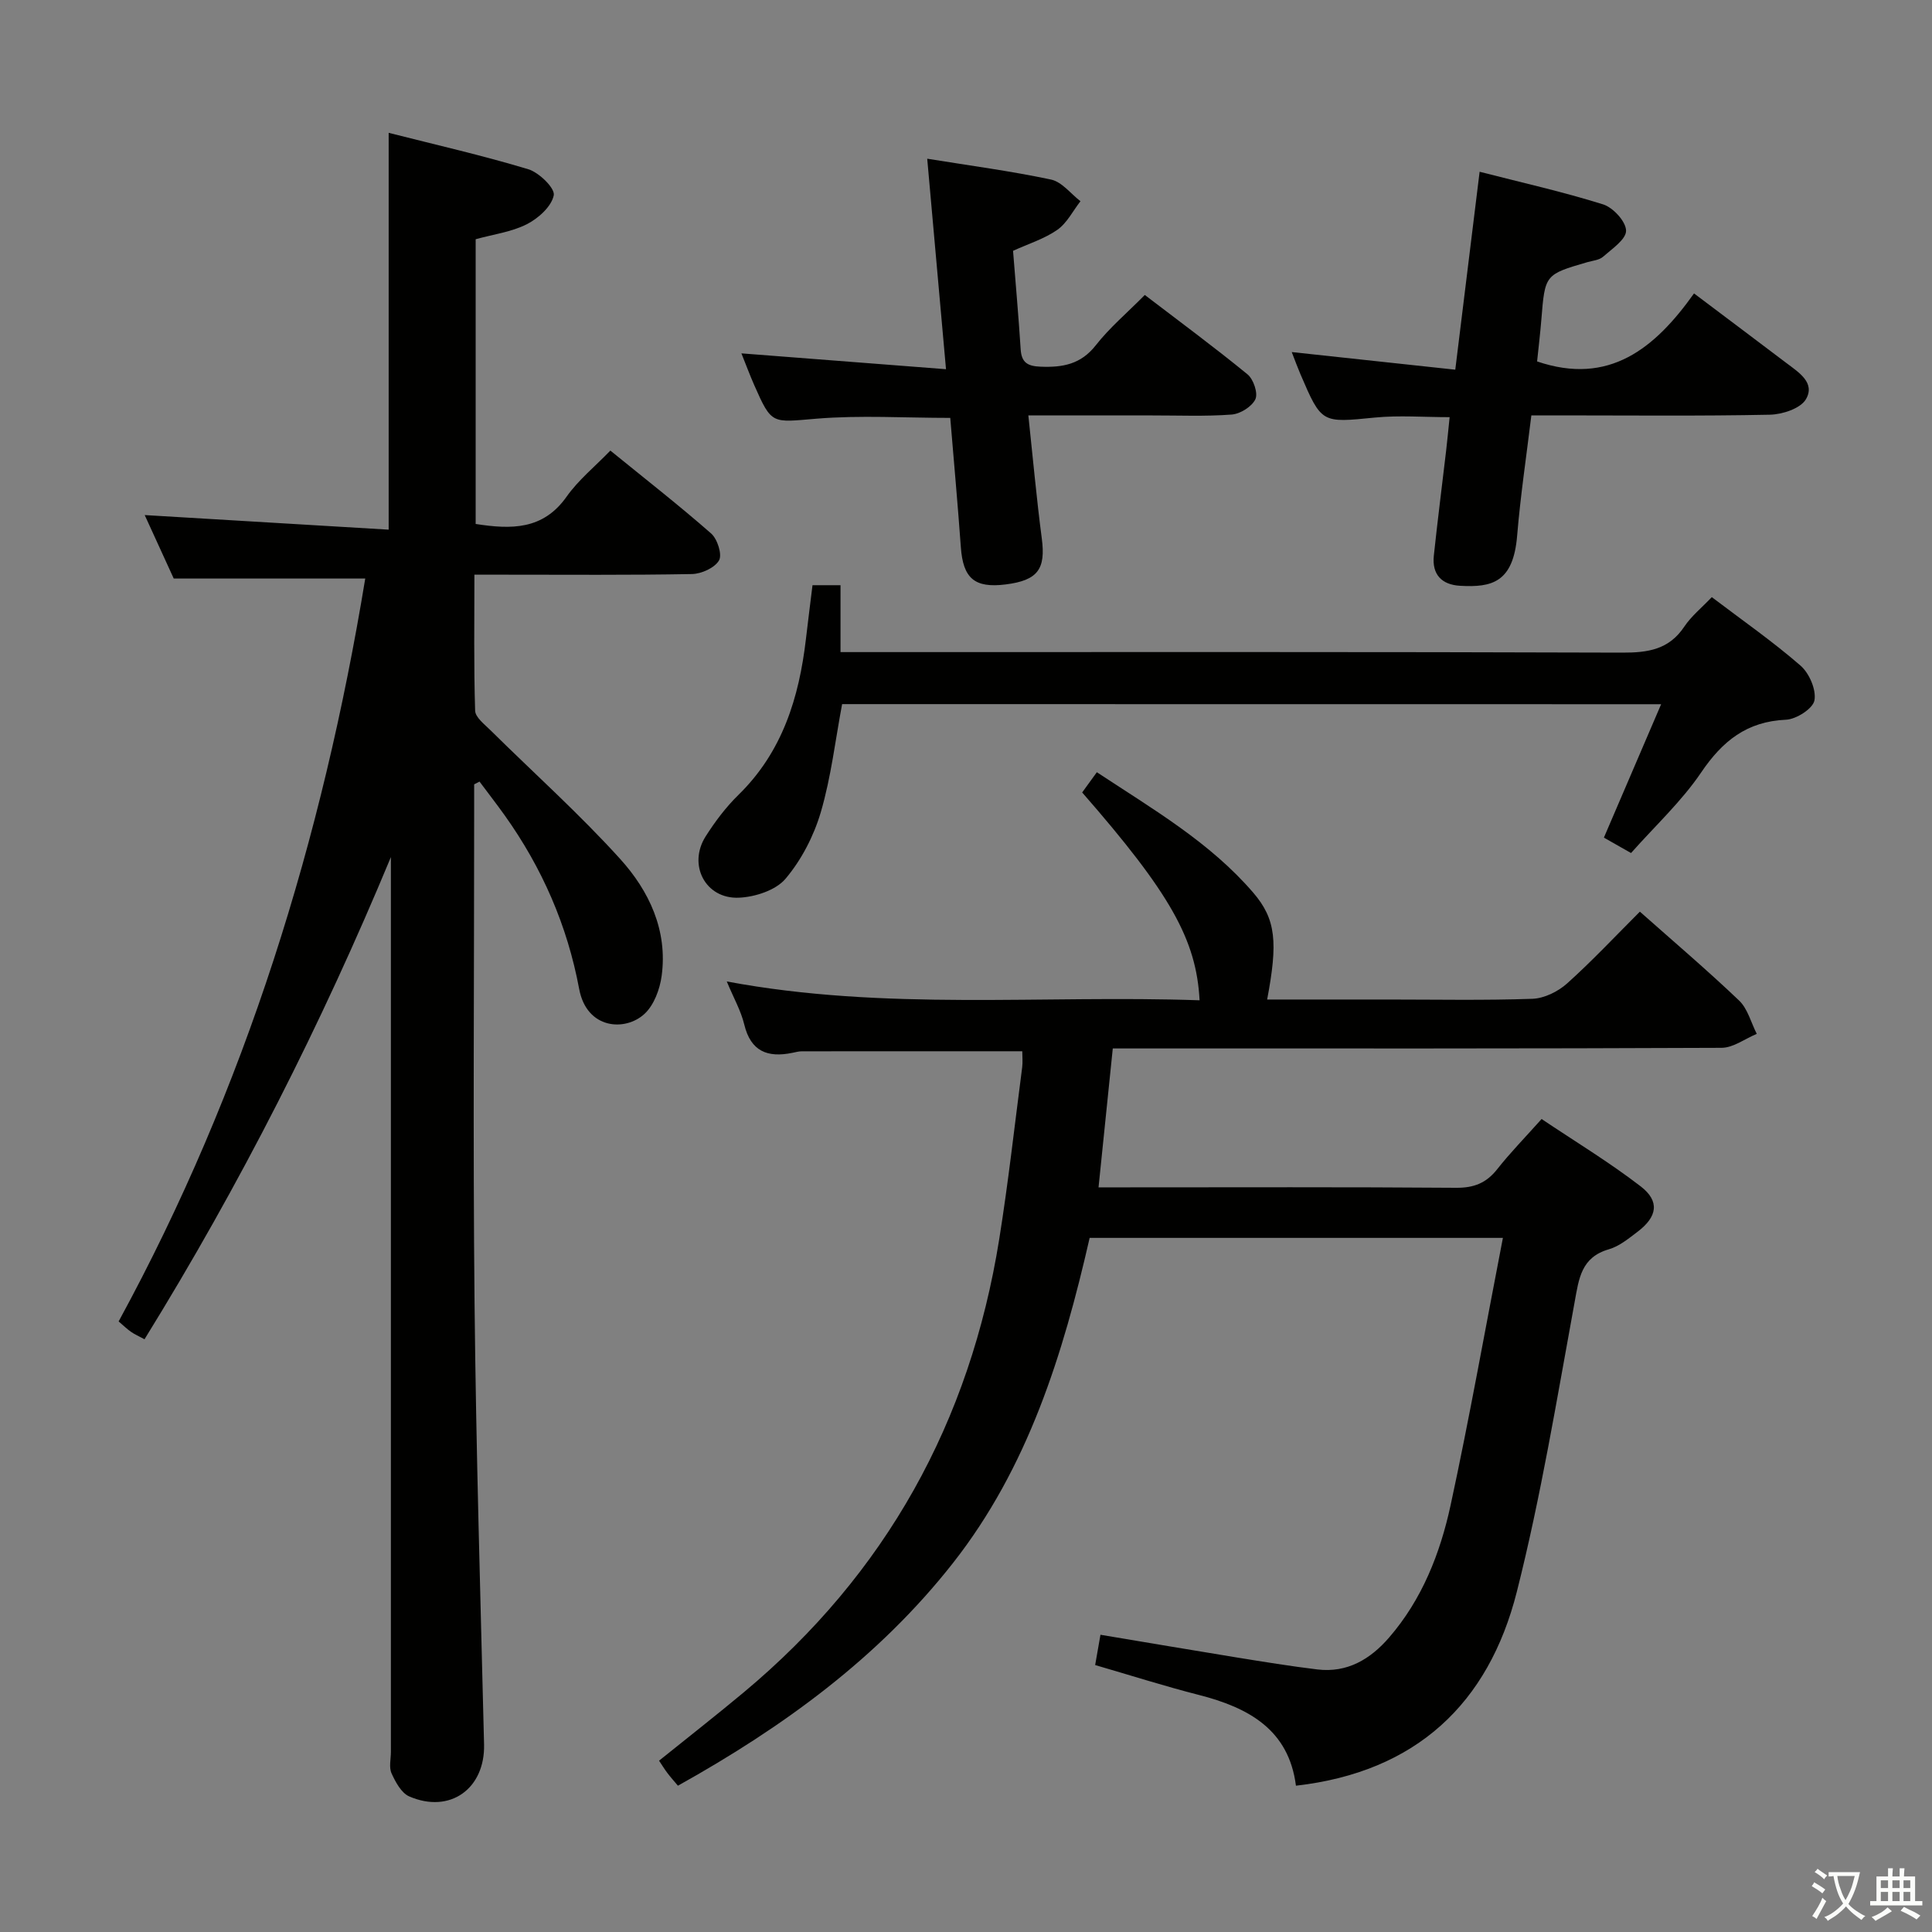 <svg enable-background="new 0 0 400 400" viewBox="0 0 400 400" xmlns="http://www.w3.org/2000/svg"><rect x="0" y="0" width="400" height="400" fill="#808080" stroke="none"/><path d="m377.9 391.2c-.2.3-.4.5-.6.8-.7-.6-1.4-1-2.2-1.5.2-.3.4-.5.5-.8.6.4 1.4.8 2.3 1.5zm-1.8 6.1c-.2-.2-.5-.4-.9-.6.4-.6.8-1.2 1.2-1.9s.7-1.3.9-1.9c.3.3.5.5.8.7-.7 1.3-1.4 2.6-2 3.7zm2.2-9c-.3.3-.5.5-.6.8-.6-.6-1.3-1.1-2-1.5.3-.3.5-.5.6-.7.6.5 1.3.9 2 1.4zm.3.2v-.9h2 4.5c-.3 1.3-.6 2.5-1 3.6s-.9 2.1-1.4 3c.4.5 1 1 1.6 1.4s1.2.8 1.9 1.1c-.3.2-.5.4-.8.8-.4-.3-1-.7-1.6-1.2s-1.2-1.1-1.6-1.6c-.5.6-1.1 1.1-1.7 1.6s-1.4.9-2.1 1.4c-.1-.3-.3-.5-.7-.8.6-.2 1.2-.5 1.9-1s1.4-1.1 2-1.8c-.5-.8-.9-1.6-1.2-2.5s-.6-2-.8-3.2c-.4.1-.7.1-1 .1zm2.5 2.7c.3 1 .7 1.7 1 2.2.3-.5.6-1.1 1-2s.6-1.9.9-3h-3.2-.4c.1.9.3 1.8.7 2.8z" fill="#fbfcfa"/><path d="m396.5 388.5v1.5 3.6h1.5v.9c-.4 0-1 0-1.7 0h-7.9c-.5 0-.9 0-1.2 0v-.9h1.3v-3.5c0-.7 0-1.2 0-1.6h2.4c0-.8 0-1.4 0-1.7h1c0 .3-.1.8-.1 1.7h1.5c0-.8 0-1.4 0-1.7h1c0 .3-.1.9-.1 1.7zm-8.2 9.2c-.2-.3-.5-.5-.8-.8.8-.3 1.4-.6 1.9-.9s1-.7 1.4-1.1c.3.3.6.5.9.8-1.6 1-2.8 1.6-3.4 2zm2.6-6.8v-1.6h-1.5v1.6zm0 2.7v-1.9h-1.5v1.9zm2.4-2.7v-1.6h-1.5v1.6zm0 2.7v-1.9h-1.5v1.9zm.2 2 .7-.8c.4.2.9.5 1.6.8s1.3.7 1.8 1c-.3.3-.5.5-.8.8-.4-.3-1.5-1-3.3-1.8zm2-4.7v-1.6h-1.4v1.6zm0 2.7v-1.9h-1.4v1.9z" fill="#fbfcfa"/><g fill="#010100"><path d="m98.17 162.39v5.98c0 33.82-.26 67.65.08 101.46.31 30.45 1.23 60.89 1.97 91.33.22 9.14-7.03 14.43-15.49 10.77-1.63-.71-2.84-2.96-3.66-4.77-.57-1.25-.14-2.95-.14-4.45 0-59.98 0-119.96 0-179.94 0-1.77 0-3.55 0-5.32-14.38 34.62-31.21 67.8-51.01 99.83-1.15-.62-2.03-1-2.8-1.54-.79-.55-1.49-1.24-2.56-2.15 26.3-48.29 42.21-99.91 51.06-153.81-12.88 0-25.88 0-39.65 0-1.73-3.77-3.85-8.4-6.01-13.14 16.9 1.01 33.5 2 50.51 3.02 0-27.81 0-54.65 0-82.16 9.77 2.48 19.44 4.68 28.91 7.54 2.24.68 5.56 3.94 5.27 5.39-.46 2.32-3.19 4.78-5.57 5.99-3.17 1.61-6.92 2.09-10.6 3.11v58.95c7.38 1.15 13.95 1.25 18.82-5.64 2.46-3.48 5.89-6.26 9.07-9.55 7.3 5.94 14.25 11.36 20.86 17.16 1.3 1.14 2.33 4.37 1.64 5.57-.89 1.54-3.63 2.79-5.6 2.83-12.99.24-25.99.13-38.98.13-1.81 0-3.62 0-6.07 0 0 9.62-.14 18.89.15 28.15.04 1.39 1.95 2.84 3.18 4.06 8.97 8.87 18.41 17.32 26.86 26.66 5.98 6.61 9.85 14.78 8.58 24.18-.37 2.77-1.58 6.05-3.54 7.87-3.99 3.71-11.98 3.22-13.54-5.15-2.45-13.12-7.66-25.05-15.39-35.9-1.7-2.38-3.49-4.69-5.24-7.03-.38.2-.74.39-1.11.57z"/><path d="m311.16 256.29c-29.62 0-57.39 0-85.56 0-5.52 24.17-12.77 47.57-28.33 67.36-15.39 19.57-35.08 33.89-56.91 46.06-.77-.91-1.51-1.74-2.17-2.61-.6-.79-1.11-1.63-1.74-2.57 5.9-4.75 11.77-9.34 17.49-14.11 29.5-24.59 46.9-56.07 52.94-93.87 1.89-11.81 3.2-23.7 4.75-35.56.14-1.1.02-2.24.02-3.34-15.43 0-30.53 0-45.64.01-.66 0-1.31.19-1.97.32-5.08 1.04-8.6-.26-9.95-5.87-.69-2.86-2.21-5.51-3.62-8.91 32.82 6.15 65.41 2.76 97.89 3.9-.66-12.57-6.09-22.17-24.31-43.03.85-1.17 1.76-2.43 3.04-4.19 11.59 7.65 23.4 14.49 32.39 24.95 4.73 5.51 5.1 10.3 2.87 22.11h24.94c10 0 20 .2 29.99-.15 2.44-.09 5.28-1.49 7.15-3.16 5.19-4.65 9.96-9.76 15.09-14.88 6.96 6.17 13.93 12.1 20.54 18.4 1.79 1.71 2.47 4.57 3.66 6.9-2.43 1.01-4.86 2.88-7.29 2.89-39.99.18-79.99.13-119.98.13-1.96 0-3.92 0-6.06 0-.99 9.69-1.94 18.88-2.95 28.76h5.53c22.83 0 45.66-.09 68.49.09 3.71.03 6.27-.99 8.53-3.86 2.67-3.39 5.7-6.48 9.18-10.38 6.93 4.65 14 8.93 20.51 13.94 4 3.08 3.47 6.29-.65 9.41-1.85 1.4-3.78 3-5.93 3.62-5.76 1.67-6.2 6.06-7.1 10.98-3.67 20.04-6.97 40.21-11.96 59.94-5.85 23.12-20.83 37.31-45.73 40.14-1.48-11.62-9.81-16.16-20.09-18.79-7.06-1.8-14.02-4.02-21.48-6.19.35-2 .68-3.87 1.1-6.27 9.6 1.6 18.87 3.18 28.15 4.69 5.57.9 11.15 1.81 16.75 2.49 6.19.75 10.98-2.12 14.86-6.61 6.82-7.88 10.56-17.4 12.72-27.34 3.92-18.12 7.15-36.4 10.84-55.4z"/><path d="m174.35 145.78c-1.41 7.49-2.28 15.11-4.41 22.37-1.45 4.93-4.01 9.89-7.31 13.79-2.02 2.39-6.34 3.79-9.69 3.92-6.92.27-10.57-6.83-6.84-12.7 1.95-3.07 4.2-6.06 6.8-8.6 9.09-8.89 12.54-20.12 13.96-32.27.42-3.61.88-7.22 1.36-11.13h5.8v13.85h6.36c51.82 0 103.64-.07 155.47.11 5.35.02 9.7-.63 12.87-5.39 1.46-2.18 3.6-3.9 5.69-6.1 6.35 4.82 12.63 9.19 18.37 14.18 1.81 1.57 3.29 5 2.88 7.2-.31 1.7-3.76 3.91-5.89 4-8.11.36-13.15 4.4-17.57 10.93-4.06 5.99-9.52 11.04-14.51 16.67-2.22-1.26-3.92-2.22-5.62-3.19 3.9-9.09 7.71-17.98 11.85-27.62-57.25-.02-113.29-.02-169.57-.02z"/><path d="m153.5 73.16c14.24 1.1 28.03 2.17 42.36 3.28-1.35-15.12-2.58-28.95-3.89-43.58 8.84 1.43 17.32 2.55 25.65 4.32 2.24.48 4.06 2.93 6.08 4.48-1.57 2.01-2.79 4.52-4.79 5.92-2.66 1.86-5.92 2.87-9.17 4.35.54 6.87 1.15 13.64 1.58 20.41.18 2.79 1.5 3.48 4.15 3.58 4.54.18 8.31-.49 11.39-4.42 2.85-3.64 6.45-6.68 10.16-10.43 7.16 5.48 14.36 10.78 21.27 16.44 1.23 1.01 2.21 3.91 1.62 5.15-.73 1.54-3.14 3.04-4.92 3.17-5.46.41-10.98.17-16.47.18-8.3.01-16.59 0-25.61 0 .94 8.79 1.69 17.15 2.78 25.46.84 6.35-.81 8.69-7.47 9.53-6.46.81-8.83-1.26-9.29-7.74-.64-8.91-1.45-17.81-2.19-26.74-9.46 0-18.6-.58-27.64.16-9.32.77-9.29 1.34-12.95-6.96-.92-2.09-1.71-4.23-2.65-6.56z"/><path d="m350.73 60.75c6.95 5.23 13.06 9.82 19.15 14.43 2.53 1.91 6.02 4.08 4.01 7.49-1.13 1.91-4.85 3.13-7.44 3.19-14.49.3-28.99.14-43.48.14-1.81 0-3.62 0-5.92 0-1.03 8.5-2.26 16.67-2.94 24.89-.8 9.7-5.22 10.77-11.82 10.39-3.82-.22-5.84-2.35-5.43-6.24.77-7.26 1.7-14.51 2.55-21.77.25-2.14.45-4.28.72-6.9-5.34 0-10.44-.41-15.46.08-11.04 1.09-11.03 1.28-15.43-8.98-.57-1.33-1.07-2.7-1.8-4.58 11.51 1.24 22.47 2.42 33.86 3.65 1.73-14.1 3.35-27.23 5.04-40.98 8.68 2.23 17.22 4.14 25.55 6.75 2.08.65 4.73 3.53 4.77 5.43.04 1.8-2.91 3.78-4.77 5.42-.79.7-2.14.8-3.25 1.12-8.78 2.56-8.77 2.56-9.52 11.89-.24 2.96-.6 5.92-.88 8.66 14.87 5.06 24.37-2.66 32.49-14.08z"/></g></svg>